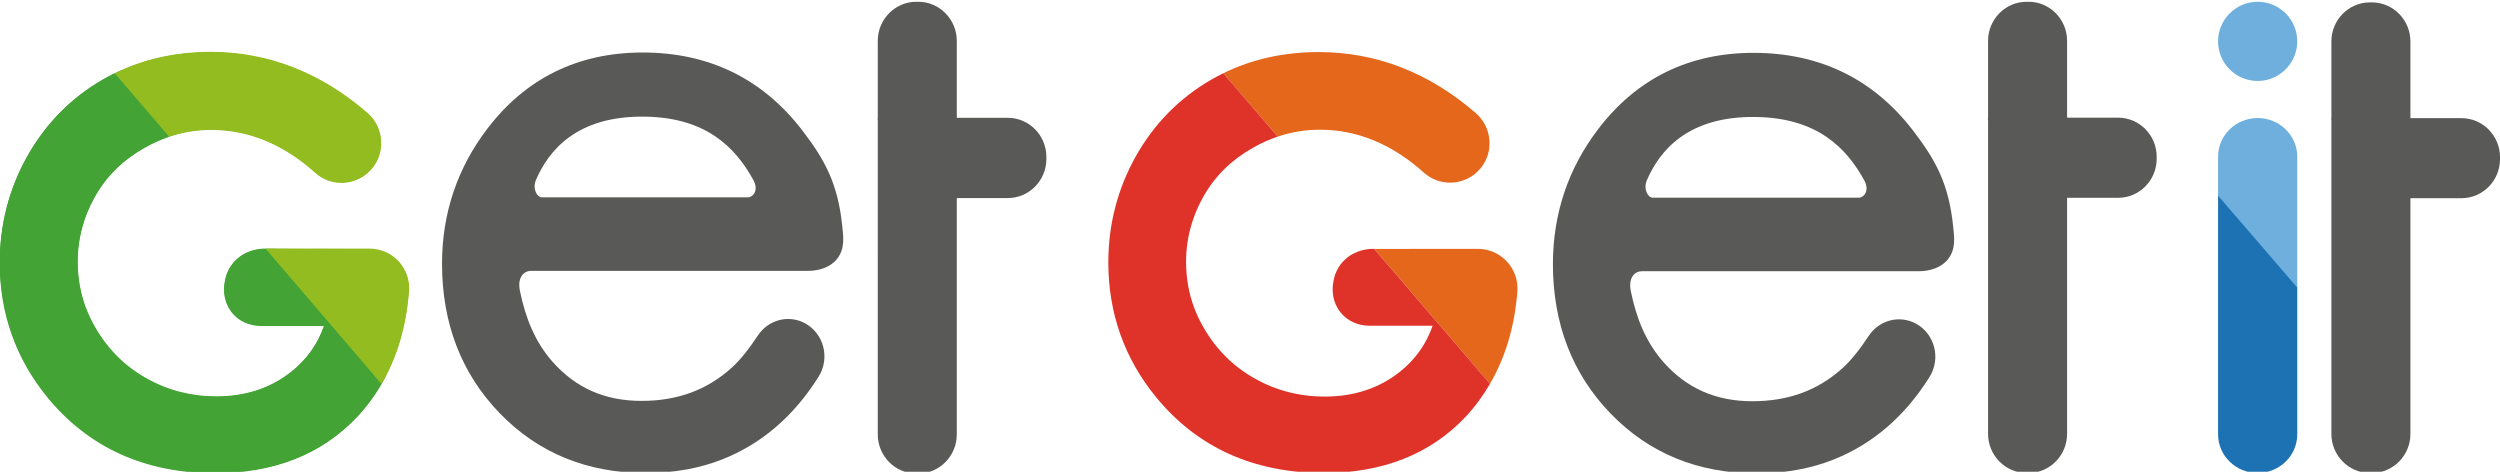 <?xml version="1.0" encoding="utf-8"?>
<!-- Generator: Adobe Illustrator 16.0.0, SVG Export Plug-In . SVG Version: 6.00 Build 0)  -->
<!DOCTYPE svg PUBLIC "-//W3C//DTD SVG 1.1//EN" "http://www.w3.org/Graphics/SVG/1.1/DTD/svg11.dtd">
<svg version="1.1" id="Capa_1" xmlns="http://www.w3.org/2000/svg" xmlns:xlink="http://www.w3.org/1999/xlink" x="0px" y="0px"
	 width="529.932px" height="100px" viewBox="0 0 529.932 100" enable-background="new 0 0 529.932 100" xml:space="preserve">
<path fill="#93BC21" d="M86.708,61.733c0.18-2.315-0.624-4.625-2.204-6.338L84.5,55.389c-1.589-1.711-3.834-2.691-6.157-2.691
	l-19.868,0.01l23.289,27.121C84.521,74.57,86.18,68.52,86.708,61.733"/>
<path fill="#93BC21" d="M44.844,27.441c7.901,0,15.321,3.063,22.049,9.104c3.285,2.953,8.325,2.813,11.471-0.322
	c1.661-1.66,2.528-3.868,2.441-6.214c-0.078-2.339-1.142-4.561-2.917-6.093c-9.905-8.581-21.106-12.932-33.296-12.932
	c-6.748,0-13.007,1.29-18.685,3.797l11.687,13.61C39.949,27.759,42.371,27.441,44.844,27.441"/>
<path fill="#43A335" d="M5.788,33.145C1.949,40.01,0,47.555,0,55.568c0,10.748,3.402,20.354,10.109,28.555
	c8.745,10.672,20.715,16.084,35.581,16.084c12.46,0,22.551-3.987,29.991-11.854c2.415-2.552,4.442-5.4,6.082-8.525L58.475,52.707
	l-1.839,0.002c-0.389-0.029-3.845-0.217-6.51,2.291c-1.168,1.099-2.56,3.086-2.568,6.33c-0.009,2.037,0.785,4.01,2.186,5.42
	c1.023,1.027,2.85,2.25,5.741,2.25h13.254c-1.336,3.859-3.647,7.123-6.878,9.705c-4.39,3.522-9.765,5.309-15.974,5.309
	c-5.405,0-10.432-1.311-14.962-3.898c-4.773-2.699-8.548-6.604-11.221-11.613c-1.549-2.885-2.543-5.975-2.967-9.186
	c-0.823-6.271,0.34-12.245,3.454-17.757c2.435-4.318,5.979-7.79,10.546-10.333c2.209-1.257,4.499-2.203,6.856-2.835l-11.687-13.61
	c-1.413,0.623-2.8,1.302-4.138,2.079C15.026,20.765,9.651,26.245,5.788,33.145"/>
<path fill="#595957" d="M213.65,24.974h-10.836V8.657c0-4.555-3.67-8.281-8.155-8.281h-0.441c-4.485,0-8.155,3.727-8.155,8.281
	v16.317h-0.035c0.014,0.232,0.035,0.463,0.035,0.698v16.31V54.77v37.323c0,4.554,3.67,8.28,8.155,8.28h0.441
	c4.485,0,8.155-3.727,8.155-8.28V41.982h10.836c4.486,0,8.156-3.726,8.156-8.28v-0.447C221.806,28.701,218.136,24.974,213.65,24.974
	"/>
<path fill="#E4671C" d="M321.643,61.785c0.181-2.314-0.626-4.626-2.209-6.34v-0.002c-1.587-1.713-3.827-2.693-6.156-2.693
	l-21.693,0.014c-0.05-0.004-0.16-0.01-0.309-0.014l24.563,28.604C319.095,75.758,321.064,69.225,321.643,61.785"/>
<path fill="#E4671C" d="M279.778,27.492c7.902,0,15.322,3.064,22.05,9.105c3.279,2.946,8.315,2.81,11.465-0.32
	c1.659-1.656,2.528-3.863,2.447-6.217c-0.078-2.34-1.143-4.561-2.914-6.092c-9.905-8.581-21.11-12.933-33.303-12.933
	c-7.356,0-14.141,1.509-20.216,4.486l11.534,13.433C273.723,27.985,276.712,27.492,279.778,27.492"/>
<path fill="#DF332A" d="M240.723,33.196c-3.839,6.867-5.788,14.412-5.788,22.425c0,10.746,3.402,20.354,10.109,28.554
	c8.742,10.673,20.712,16.085,35.579,16.085c12.46,0,22.548-3.988,29.99-11.854c2.024-2.139,3.745-4.508,5.227-7.053L291.275,52.75
	c-0.979-0.021-3.883,0.111-6.214,2.303c-1.168,1.098-2.56,3.084-2.568,6.33c-0.009,2.039,0.785,4.016,2.181,5.414
	c1.023,1.027,2.847,2.256,5.747,2.256h13.254c-1.336,3.859-3.647,7.122-6.881,9.707c-4.388,3.52-9.764,5.305-15.972,5.305
	c-5.404,0-10.435-1.309-14.965-3.898c-4.773-2.697-8.548-6.605-11.221-11.611c-1.546-2.885-2.543-5.977-2.967-9.186
	c-0.821-6.275,0.34-12.25,3.451-17.756c2.441-4.319,5.982-7.792,10.549-10.335c1.679-0.955,3.405-1.728,5.173-2.323l-11.535-13.432
	c-0.883,0.433-1.751,0.895-2.604,1.39C249.961,20.817,244.585,26.295,240.723,33.196"/>
<path fill="#93BC21" d="M86.64,61.834c0.18-2.314-0.626-4.627-2.209-6.34v-0.002c-1.587-1.713-3.828-2.693-6.157-2.693
	c0,0-21.853-0.102-22.002-0.104l24.563,28.707C84.092,75.807,86.06,69.273,86.64,61.834"/>
<path fill="#93BC21" d="M44.775,27.541c7.902,0,15.322,3.063,22.049,9.105c3.28,2.946,8.316,2.81,11.465-0.32
	c1.659-1.656,2.528-3.863,2.447-6.217c-0.078-2.34-1.142-4.561-2.914-6.092c-9.905-8.582-21.109-12.933-33.302-12.933
	c-7.357,0-14.142,1.509-20.216,4.486l11.534,13.433C38.72,28.033,41.709,27.541,44.775,27.541"/>
<path fill="#43A335" d="M5.72,33.245C1.881,40.111-0.068,47.656-0.068,55.67c0,10.746,3.402,20.354,10.109,28.554
	c8.742,10.673,20.712,16.085,35.578,16.085c12.46,0,22.548-3.988,29.991-11.854c2.024-2.139,3.745-4.508,5.226-7.053L56.271,52.799
	c-0.98-0.021-3.883,0.111-6.214,2.303c-1.168,1.098-2.56,3.084-2.568,6.329c-0.009,2.04,0.785,4.017,2.18,5.415
	c1.024,1.027,2.847,2.254,5.747,2.254h13.254c-1.337,3.861-3.647,7.124-6.881,9.709c-4.387,3.518-9.763,5.305-15.971,5.305
	c-5.405,0-10.435-1.309-14.965-3.898c-4.773-2.699-8.548-6.605-11.221-11.611c-1.546-2.886-2.543-5.977-2.967-9.186
	c-0.821-6.275,0.34-12.25,3.451-17.756c2.441-4.32,5.982-7.792,10.549-10.335c1.679-0.955,3.406-1.728,5.173-2.323L24.304,15.571
	c-0.883,0.434-1.751,0.896-2.604,1.391C14.958,20.865,9.582,26.344,5.72,33.245"/>
<path fill="#6EAFDE" d="M486.956,33.207c0-4.514-3.768-8.188-8.396-8.188c-4.625,0-8.39,3.674-8.39,8.188v8.535l16.786,19.277
	V33.207z"/>
<path fill="#1C72B2" d="M478.561,100.259c4.628,0,8.395-3.672,8.395-8.187V60.936l-16.786-19.46v50.597
	C470.169,96.587,473.935,100.259,478.561,100.259"/>
<path fill="#6EAFDE" d="M478.562,0.375c-2.403,0-4.565,1.016-6.096,2.636c-1.42,1.503-2.297,3.526-2.297,5.757
	c0,4.635,3.758,8.393,8.393,8.393c1.774,0,3.417-0.554,4.772-1.494c2.187-1.514,3.621-4.038,3.621-6.899
	C486.956,4.133,483.198,0.375,478.562,0.375"/>
<path fill="#595957" d="M449.003,24.944h-10.836V8.646c0-4.549-3.67-8.27-8.155-8.27h-0.44c-4.485,0-8.155,3.721-8.155,8.27v16.298
	h-0.035c0.014,0.232,0.035,0.462,0.035,0.697v16.29v12.772V91.98c0,4.549,3.67,8.271,8.155,8.271h0.44
	c4.485,0,8.155-3.722,8.155-8.271V41.931h10.836c4.485,0,8.155-3.722,8.155-8.271v-0.447
	C457.159,28.666,453.489,24.944,449.003,24.944"/>
<path fill="#595957" d="M521.777,25.044h-10.836V8.767c0-4.544-3.67-8.261-8.155-8.261h-0.44c-4.485,0-8.155,3.717-8.155,8.261
	v16.277h-0.035c0.014,0.232,0.035,0.461,0.035,0.697v16.27v12.757v37.231c0,4.543,3.67,8.261,8.155,8.261h0.44
	c4.485,0,8.155-3.718,8.155-8.261V42.01h10.836c4.485,0,8.155-3.716,8.155-8.26v-0.446
	C529.932,28.761,526.262,25.044,521.777,25.044"/>
<path fill="#595957" d="M170.04,27.608c-8.402-10.936-19.778-16.479-33.813-16.479c-13.664,0-24.733,5.423-32.896,16.118
	c-6.392,8.35-9.633,17.995-9.633,28.667c0,12.636,4.118,23.297,12.241,31.689c8.127,8.398,18.508,12.66,30.856,12.66
	c6.013,0,11.502-0.975,16.312-2.889c8.323-3.281,15.199-9.189,20.432-17.559c1.167-1.865,1.519-4.168,0.962-6.316
	c-0.554-2.141-1.965-3.957-3.871-4.983c-3.485-1.87-7.778-0.747-9.987,2.608c-2.01,3.043-3.898,5.361-5.625,6.898
	c-5.228,4.68-11.454,6.955-19.038,6.955c-7.741,0-13.917-2.721-18.873-8.314c-3.662-4.156-5.73-9.248-6.895-14.998
	c-0.6-2.961,0.883-4.252,2.379-4.252h58.76c2.184,0,4.707-0.748,6.108-2.559c1.707-2.203,1.306-4.727,1.073-6.966
	C177.601,38.998,174.958,34.008,170.04,27.608 M158.58,41.83h-43.752c-0.97,0-2.035-1.824-1.2-3.737
	c2.66-6.091,8.509-13.587,23.103-13.368c13.009,0.196,19.184,6.568,22.954,13.421C160.924,40.398,159.546,41.83,158.58,41.83"/>
<path fill="#595957" d="M405.52,27.679c-8.402-10.934-19.778-16.478-33.813-16.478c-13.664,0-24.733,5.423-32.896,16.117
	c-6.392,8.35-9.633,17.996-9.633,28.668c0,12.637,4.118,23.297,12.242,31.689c8.126,8.4,18.507,12.66,30.855,12.66
	c6.013,0,11.502-0.973,16.312-2.889c8.323-3.281,15.199-9.189,20.433-17.559c1.167-1.865,1.519-4.168,0.962-6.314
	c-0.554-2.143-1.965-3.959-3.871-4.984c-3.485-1.871-7.778-0.748-9.987,2.607c-2.01,3.043-3.898,5.362-5.625,6.898
	c-5.228,4.681-11.454,6.955-19.038,6.955c-7.741,0-13.917-2.721-18.873-8.314c-3.662-4.156-5.729-9.248-6.896-14.998
	c-0.599-2.959,0.883-4.252,2.379-4.252h58.761c2.185,0,4.707-0.748,6.108-2.559c1.707-2.205,1.306-4.726,1.072-6.965
	C413.081,39.071,410.439,34.08,405.52,27.679 M394.059,41.902h-43.752c-0.97,0-2.034-1.824-1.199-3.737
	c2.66-6.092,8.509-13.587,23.103-13.368c13.009,0.195,19.185,6.568,22.954,13.42C396.404,40.47,395.026,41.902,394.059,41.902"/>
</svg>
